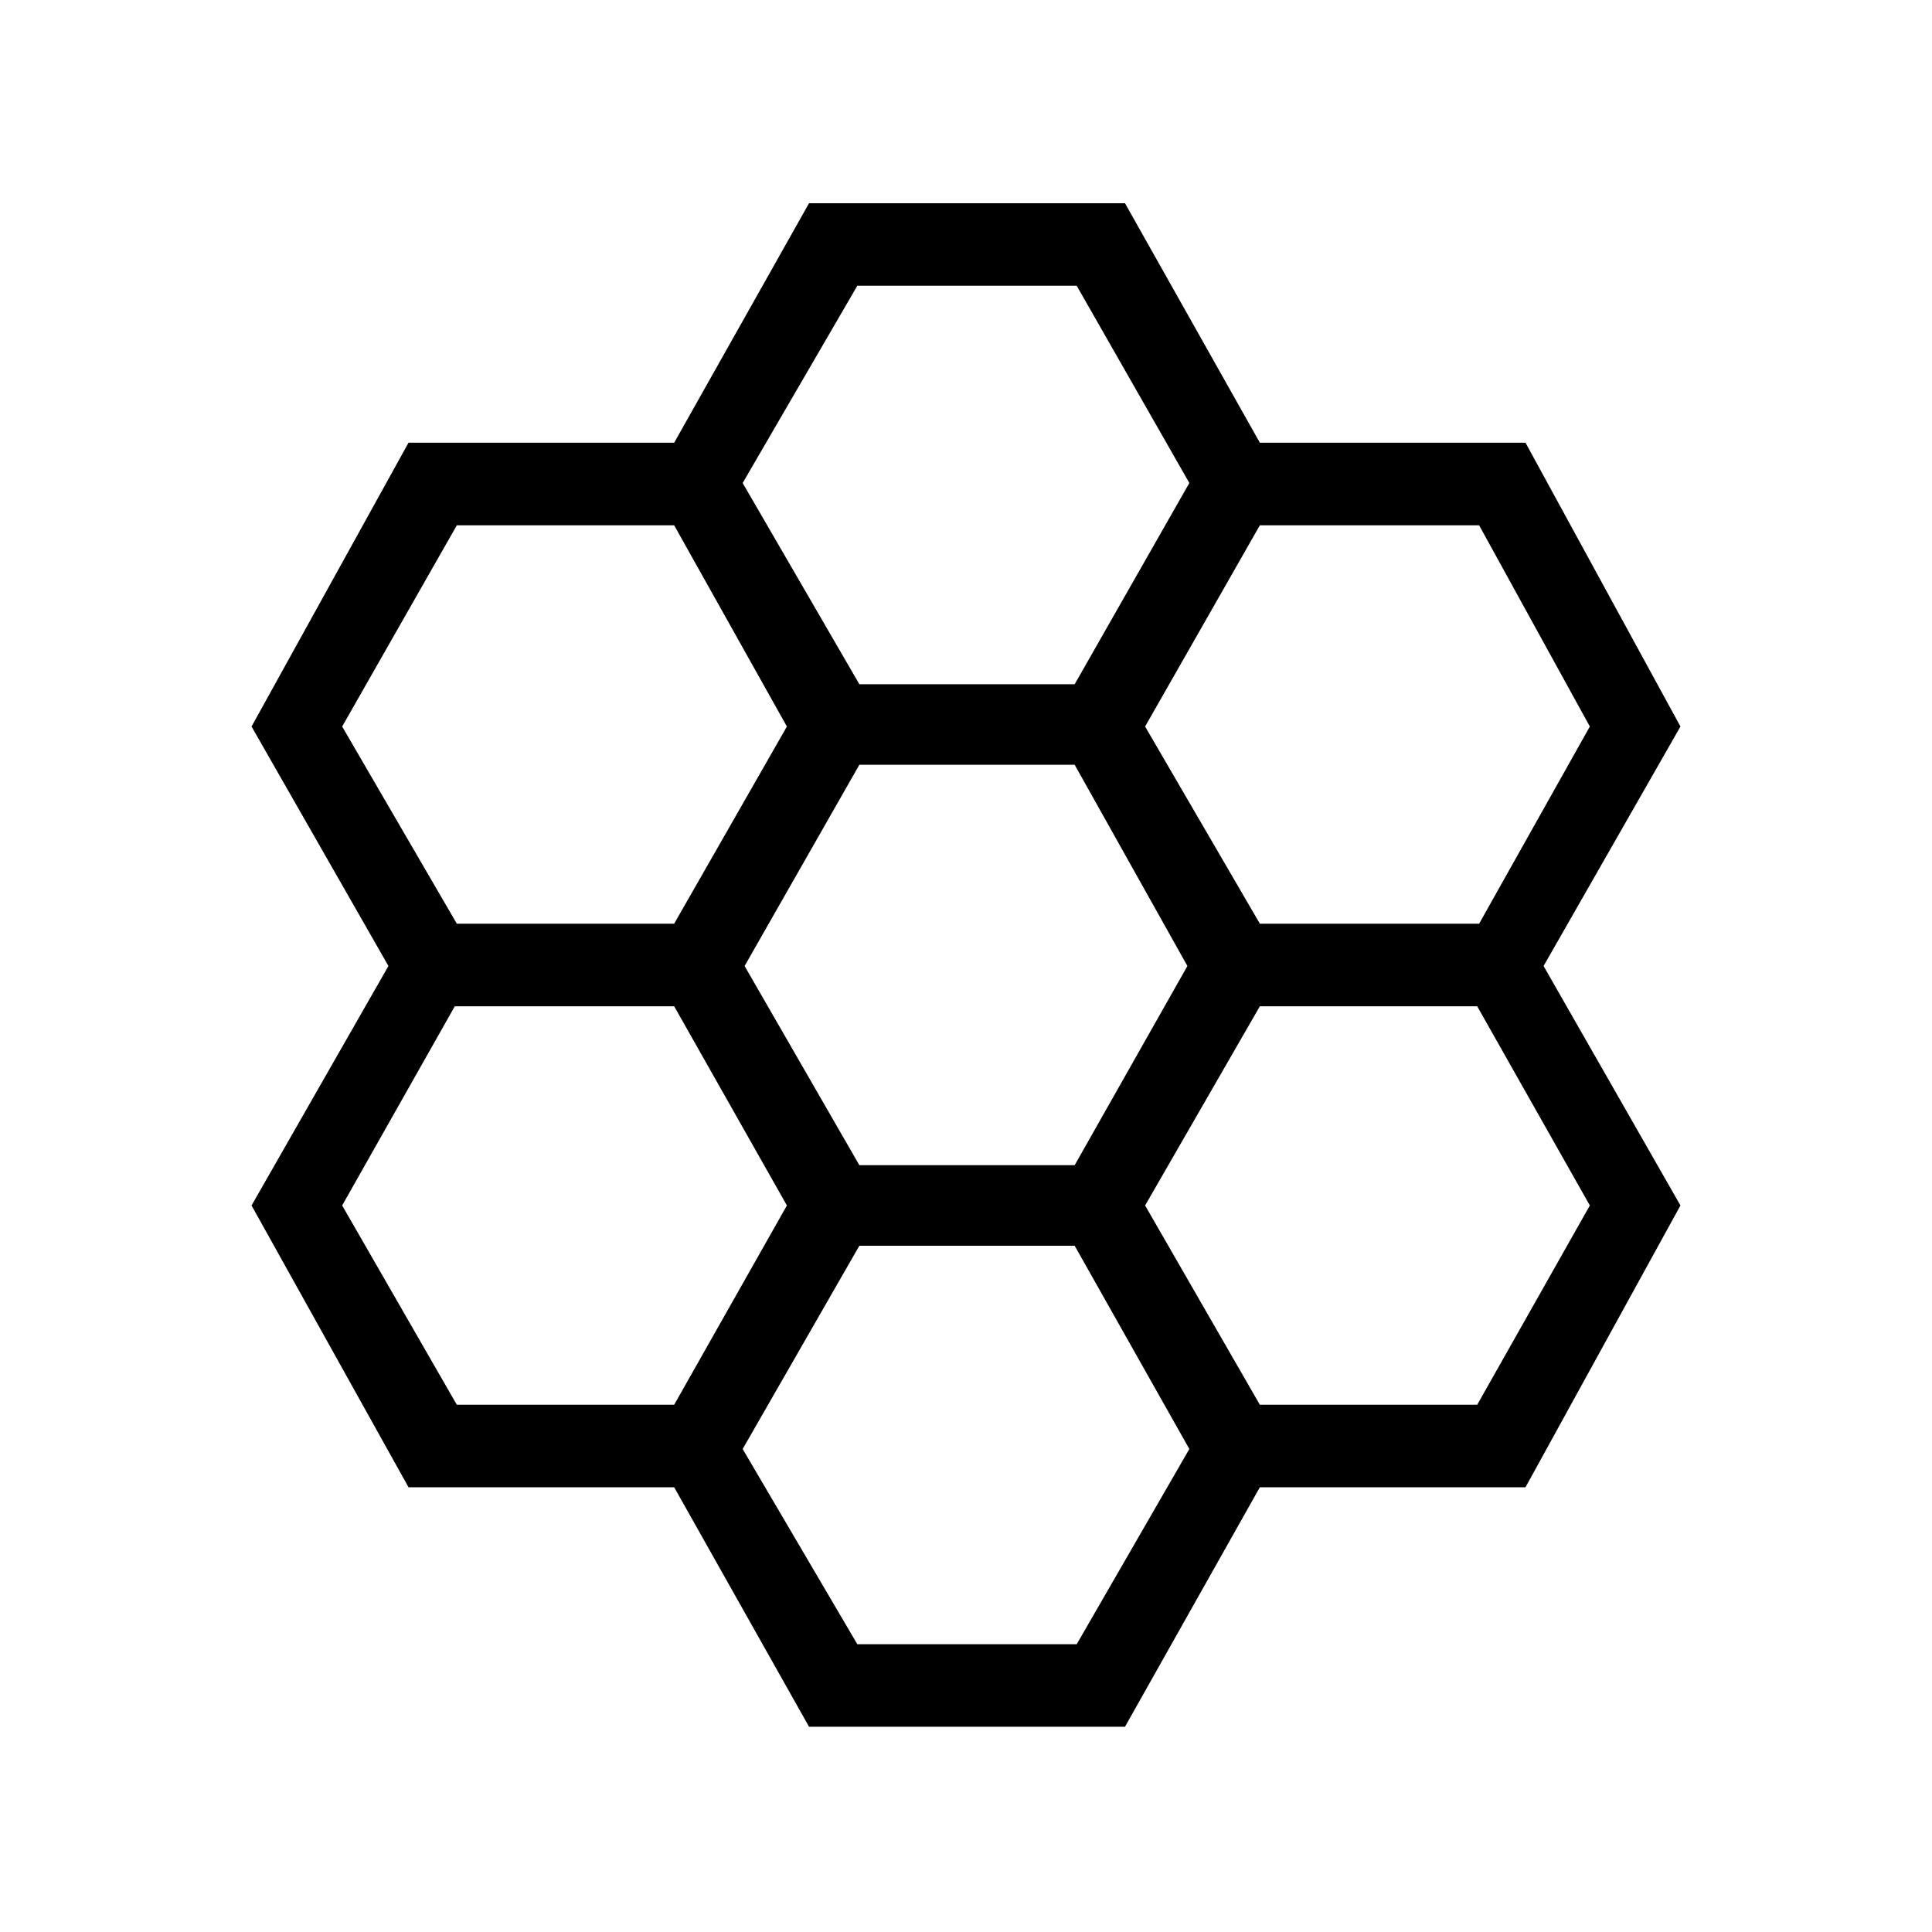 <svg xmlns="http://www.w3.org/2000/svg" height="20" width="20"><path d="M8.375 17.875 6.979 15.396H4.229L2.604 12.479L4.021 10L2.604 7.521L4.229 4.583H6.979L8.375 2.104H11.646L13.042 4.583H15.792L17.396 7.521L15.979 10L17.396 12.479L15.792 15.396H13.042L11.646 17.875ZM13.042 9.562H15.312L16.458 7.521L15.312 5.438H13.042L11.854 7.521ZM8.896 12.062H11.125L12.292 10L11.125 7.917H8.896L7.708 10ZM8.896 7.083H11.125L12.312 5L11.146 2.958H8.875L7.688 5ZM4.729 9.562H6.979L8.146 7.521L6.979 5.438H4.729L3.542 7.521ZM4.729 14.542H6.979L8.146 12.479L6.979 10.417H4.708L3.542 12.479ZM8.875 17.021H11.146L12.312 15L11.125 12.896H8.896L7.688 15ZM13.042 14.542H15.292L16.458 12.479L15.292 10.417H13.042L11.854 12.479Z"/></svg>
